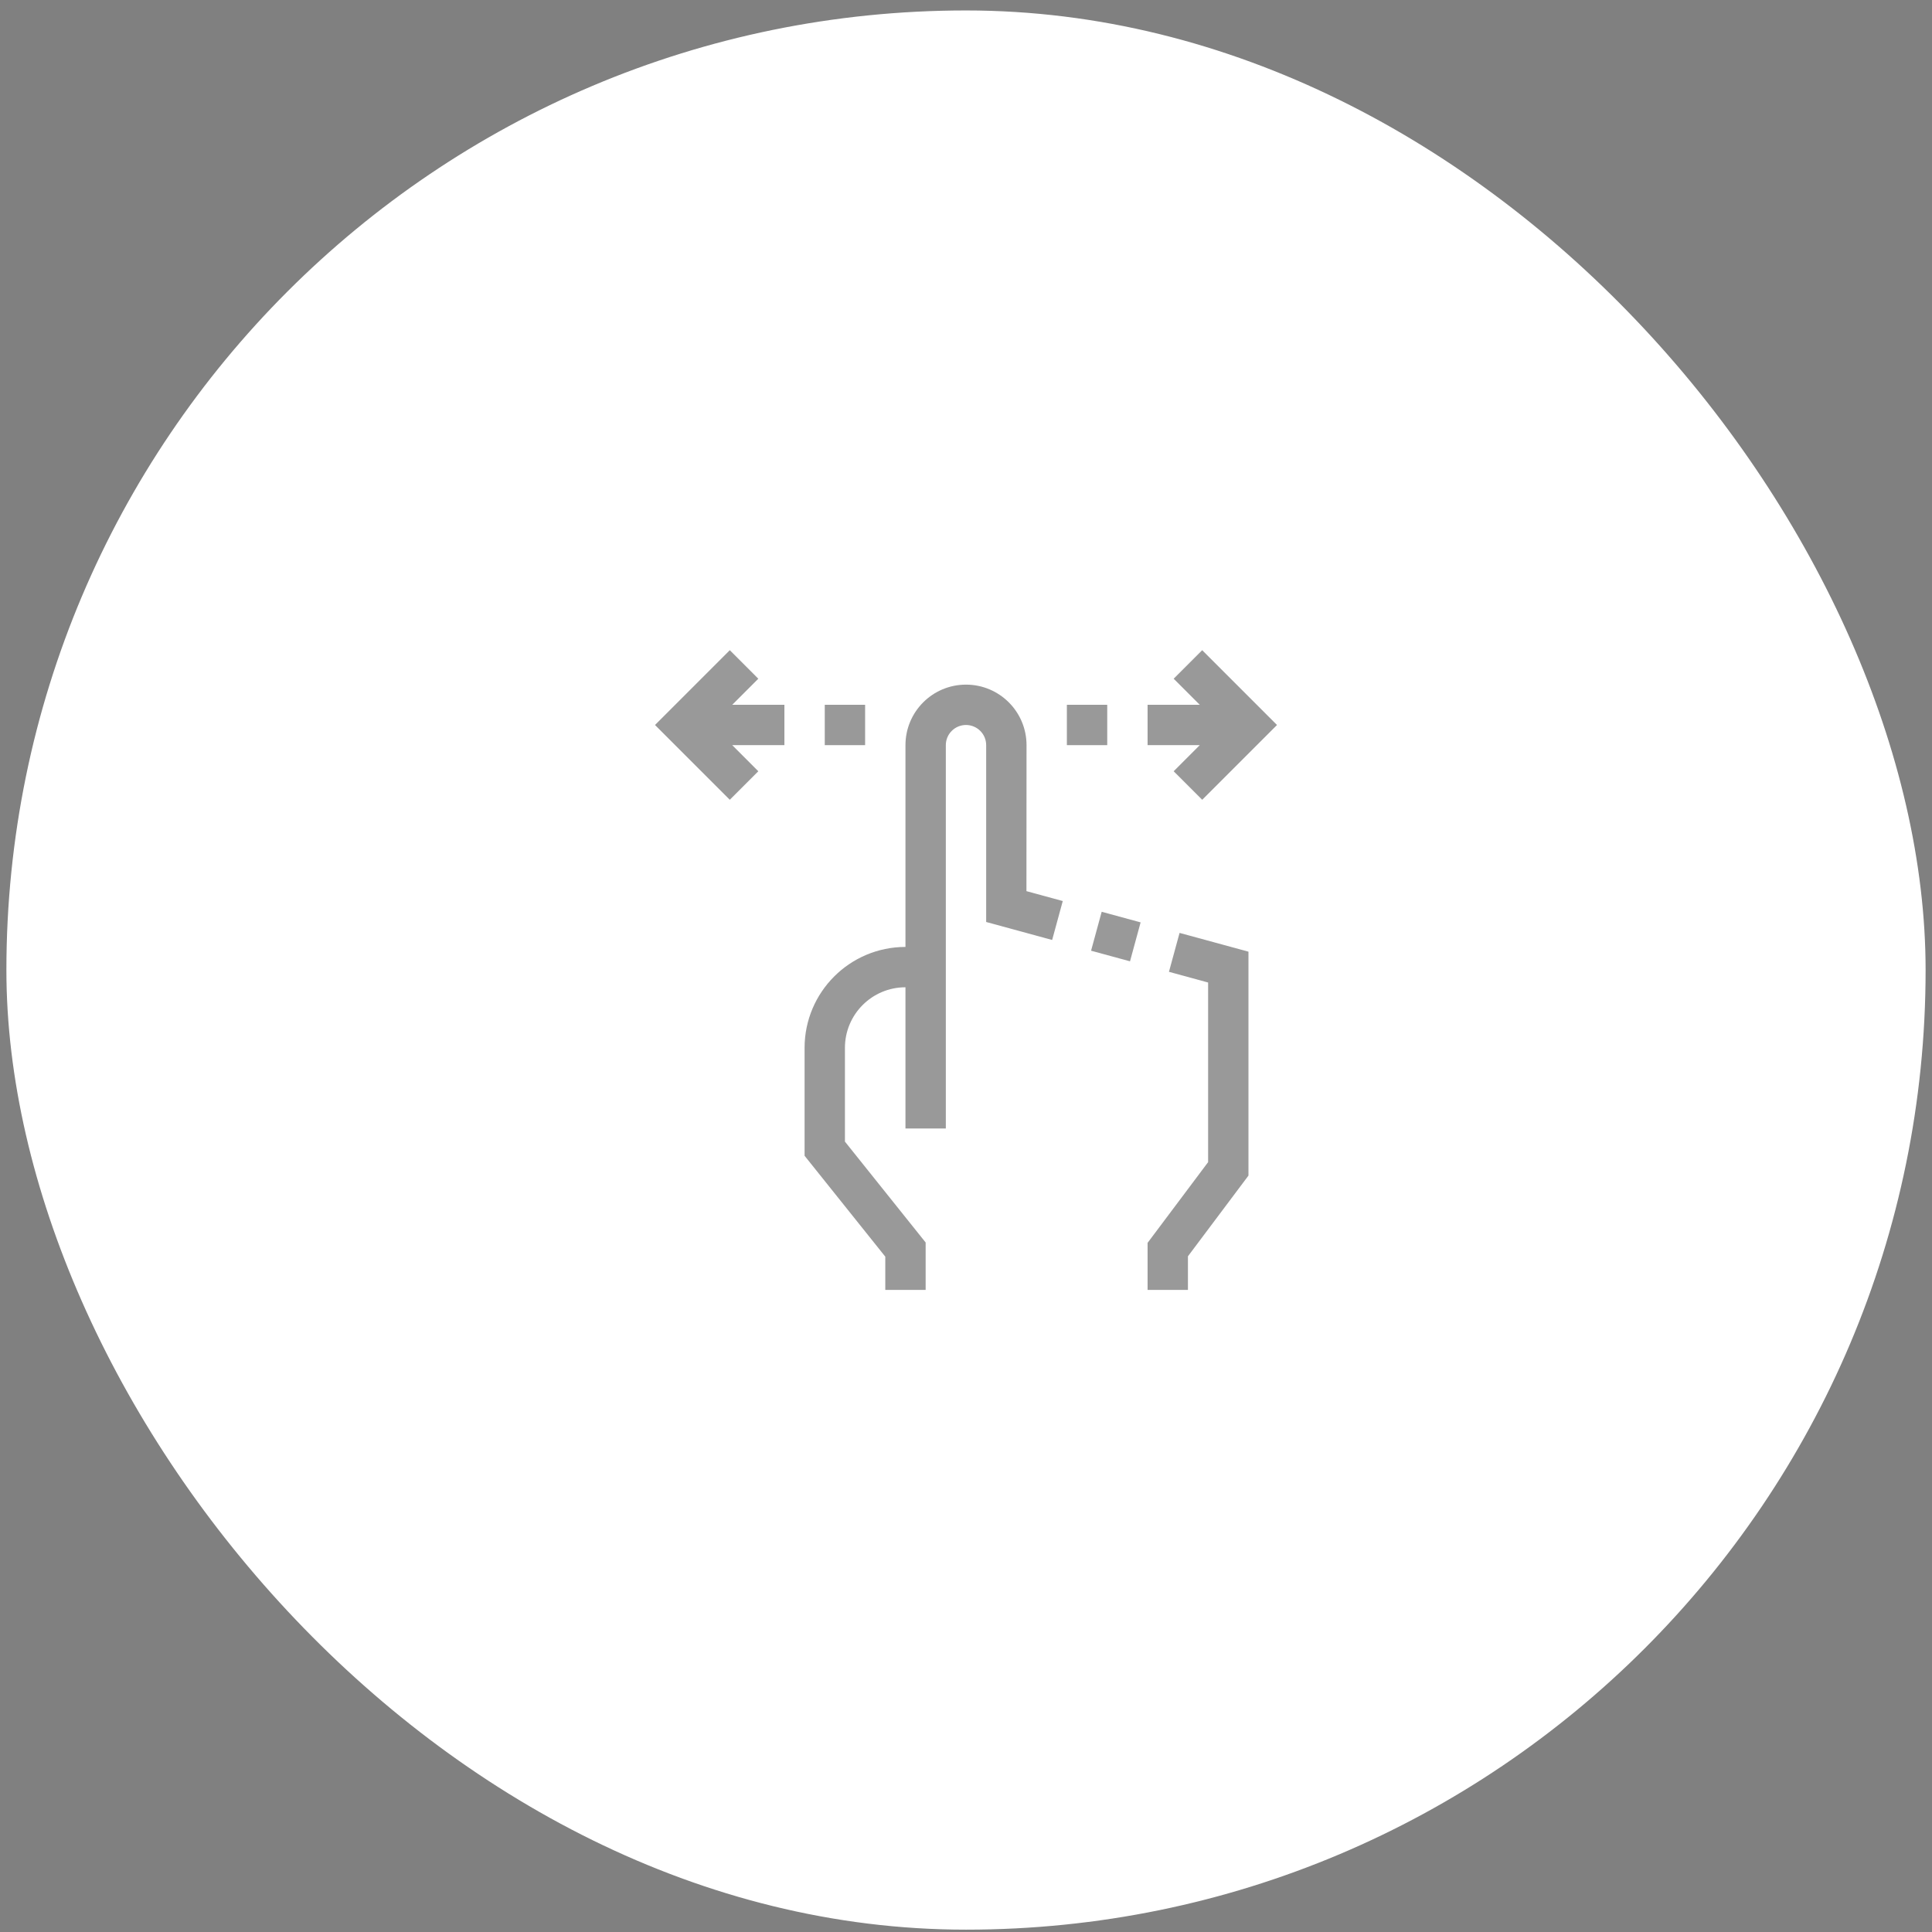 <svg width="151" height="151" viewBox="0 0 151 151" fill="none" xmlns="http://www.w3.org/2000/svg">
<rect x="0" y="0" width="151" height="151" fill="#808080" stroke="none"/>
<rect x="0.5" y="0.817" width="150" height="150" rx="75" fill="white"/>
<g opacity="0.4" clip-path="url(#clip0)">
<path d="M80.231 58.24C80.231 55.627 78.113 53.509 75.5 53.509C72.887 53.509 70.769 55.627 70.769 58.24V74.009C66.416 74.014 62.889 77.541 62.884 81.894V90.332L69.192 98.217V100.817H72.346V97.11L66.038 89.225V81.894C66.038 79.281 68.156 77.163 70.769 77.163V88.201H73.923V58.24C73.923 57.369 74.629 56.663 75.5 56.663C76.371 56.663 77.077 57.369 77.077 58.24V72.06L82.233 73.466L83.063 70.423L80.224 69.65L80.231 58.24Z" fill="black"/>
<path d="M85.275 74.305L88.318 75.134L89.147 72.091L86.105 71.262L85.275 74.305Z" fill="black"/>
<path d="M91.362 75.955L94.423 76.791V90.83L89.692 97.138V100.817H92.846V98.188L97.577 91.88V74.381L92.192 72.913L91.362 75.955Z" fill="black"/>
<path d="M59.268 53.047L57.039 50.817L51.193 56.663L57.039 62.508L59.268 60.279L57.229 58.239H61.307V55.086H57.229L59.268 53.047Z" fill="black"/>
<path d="M67.615 55.085H64.461V58.239H67.615V55.085Z" fill="black"/>
<path d="M91.731 60.279L93.961 62.508L99.807 56.663L93.961 50.817L91.731 53.047L93.77 55.086H89.692V58.239H93.77L91.731 60.279Z" fill="black"/>
<path d="M86.538 55.085H83.384V58.239H86.538V55.085Z" fill="black"/>
</g>
<defs>
<clipPath id="clip0">
<rect width="50" height="50" fill="white" transform="translate(50.5 50.817)"/>
</clipPath>
</defs>
</svg>

